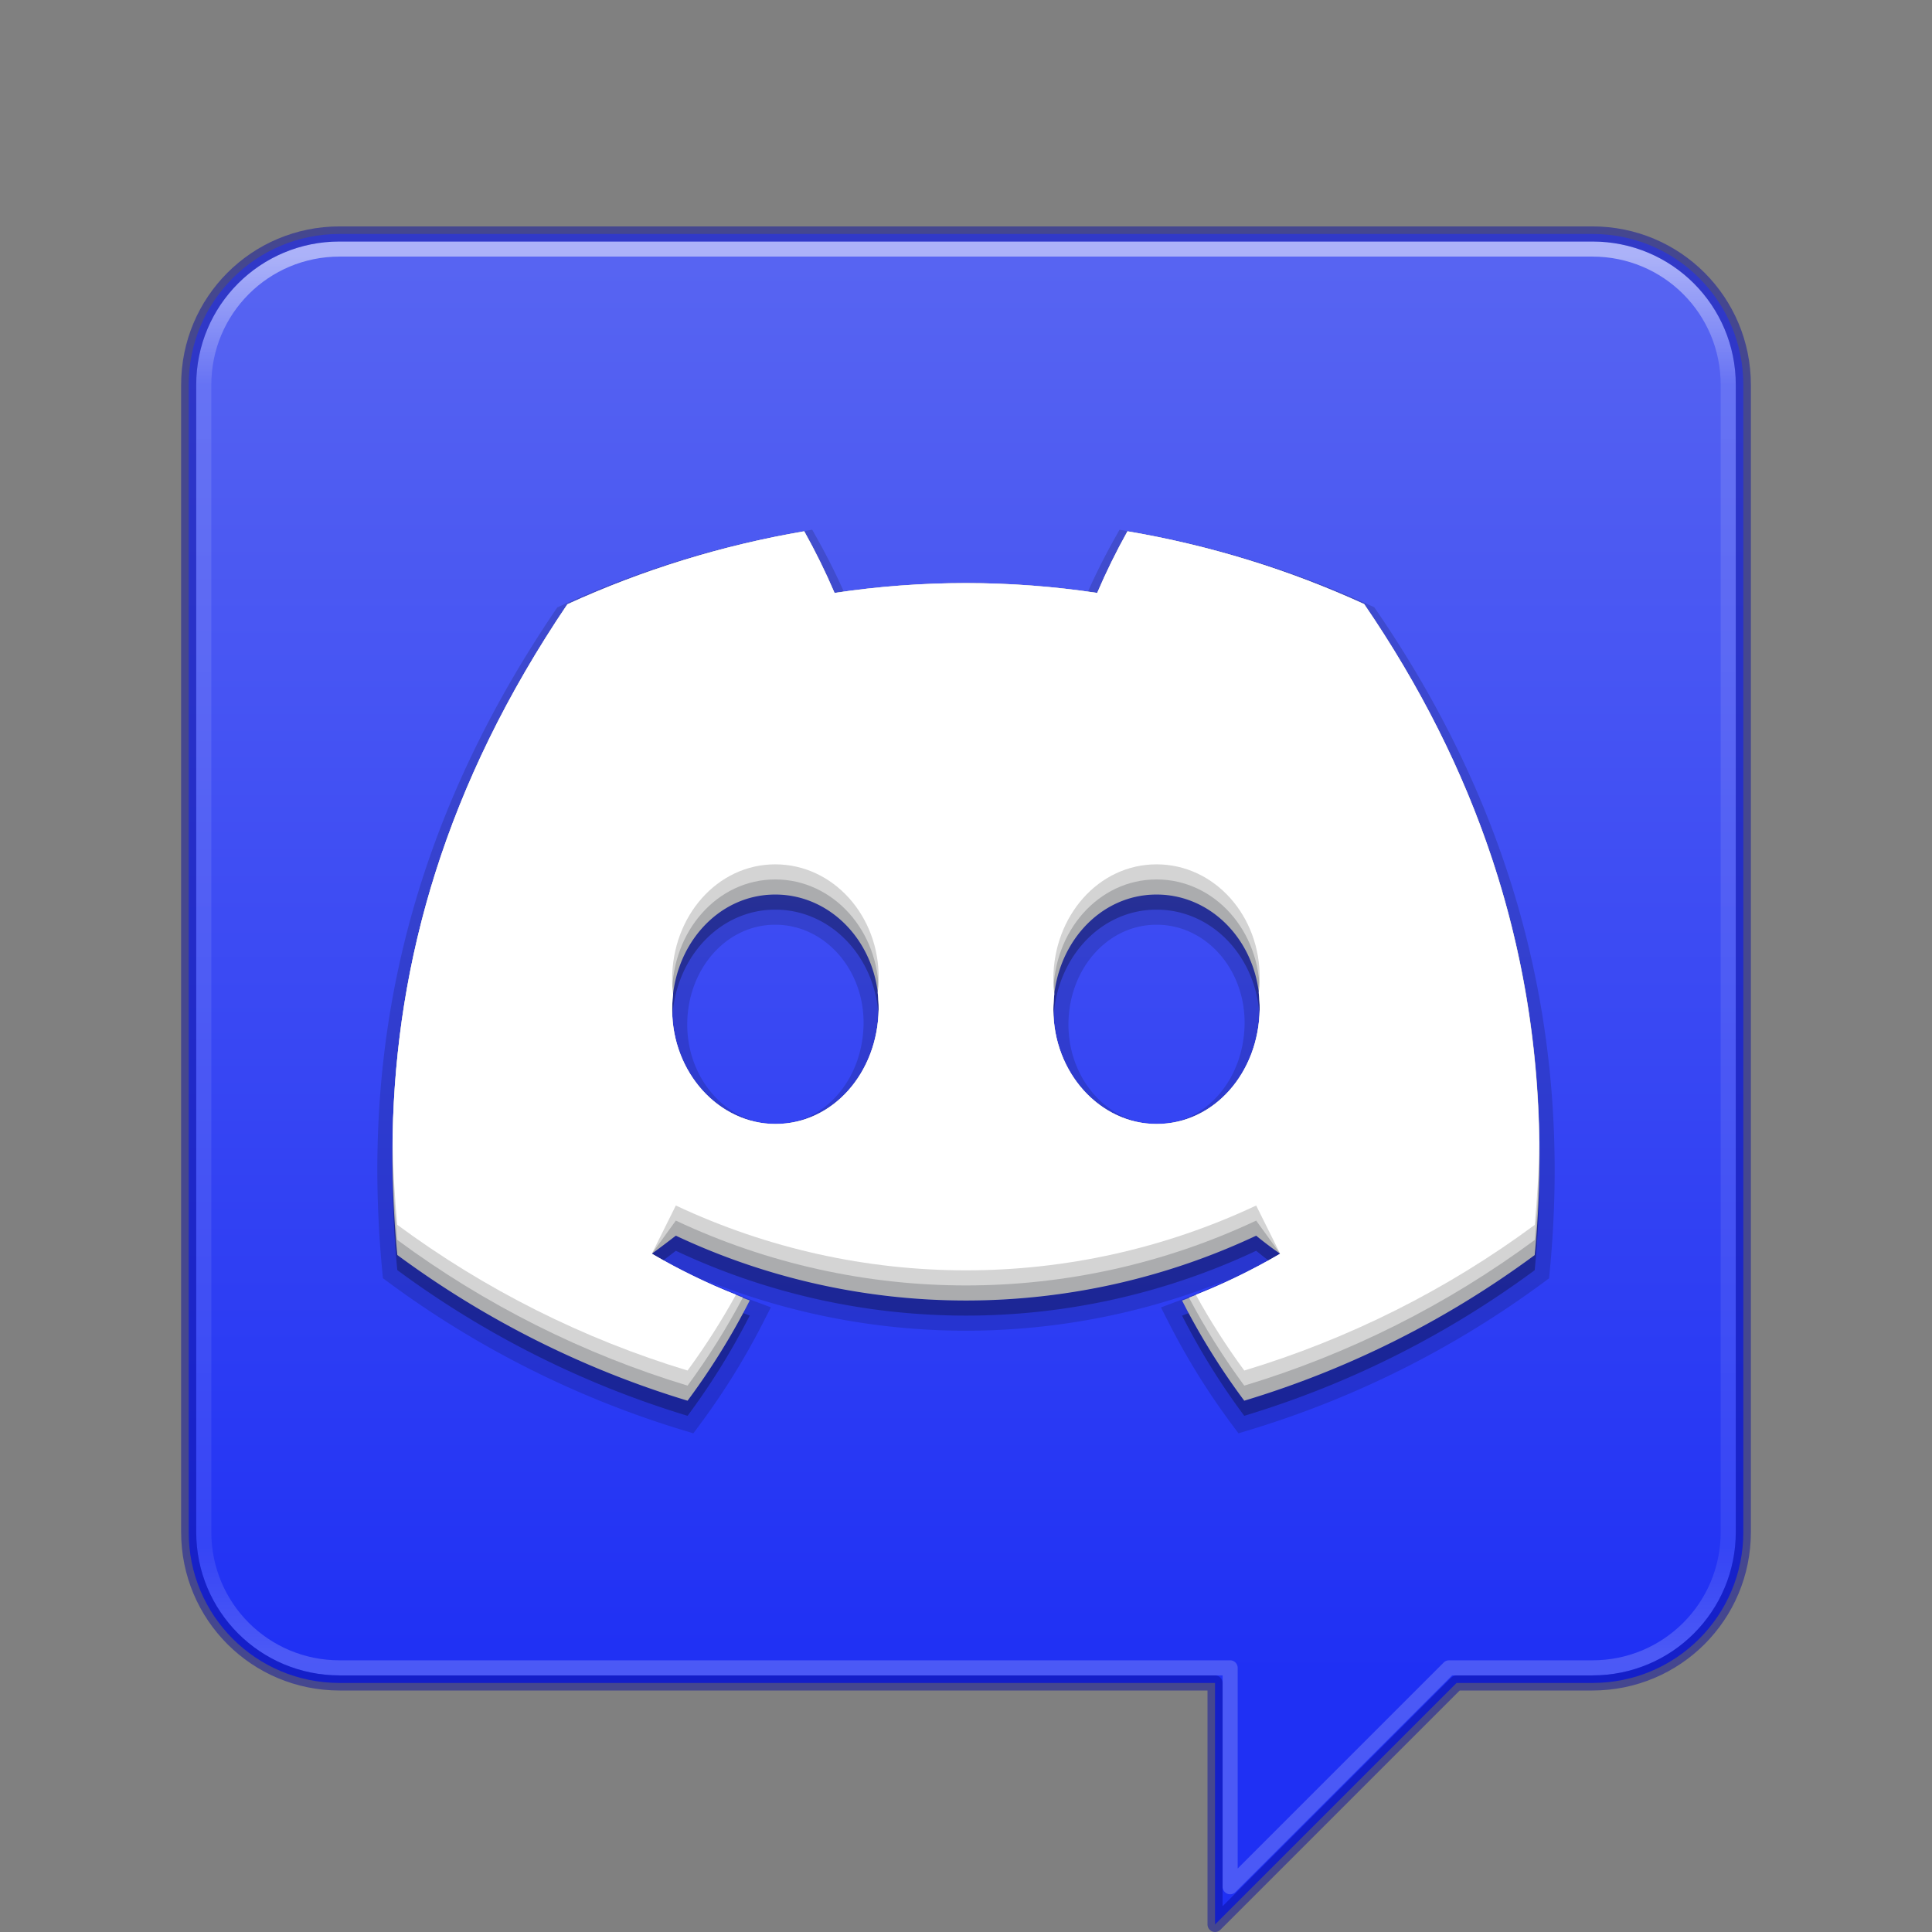 <?xml version="1.0" encoding="UTF-8" standalone="no"?>
<svg
   width="128"
   height="128"
   viewBox="0 0 128 128"
   fill="none"
   version="1.1"
   id="svg4"
   xml:space="preserve"
   sodipodi:docname="discord.svg"
   inkscape:version="1.4.2 (ebf0e940d0, 2025-05-08)"
   xmlns:inkscape="http://www.inkscape.org/namespaces/inkscape"
   xmlns:sodipodi="http://sodipodi.sourceforge.net/DTD/sodipodi-0.dtd"
   xmlns:xlink="http://www.w3.org/1999/xlink"
   xmlns="http://www.w3.org/2000/svg"
   xmlns:svg="http://www.w3.org/2000/svg"><rect x="0" y="0" width="128" height="128" fill="#808080" stroke="none"/><sodipodi:namedview
     id="namedview1"
     pagecolor="#ffffff"
     bordercolor="#000000"
     borderopacity="0.25"
     inkscape:showpageshadow="2"
     inkscape:pageopacity="0.0"
     inkscape:pagecheckerboard="0"
     inkscape:deskcolor="#d1d1d1"
     showgrid="false"
     inkscape:current-layer="svg4"><inkscape:page
       x="0"
       y="0"
       width="128"
       height="128"
       id="page1"
       margin="0"
       bleed="0" /><inkscape:grid
       id="grid2"
       units="px"
       originx="0"
       originy="0"
       spacingx="0.5"
       spacingy="0.5"
       empcolor="#0099e5"
       empopacity="0.302"
       color="#0099e5"
       opacity="0.078"
       empspacing="2"
       enabled="true"
       visible="false" /></sodipodi:namedview><defs
     id="defs4"><linearGradient
       id="linearGradient29"><stop
         style="stop-color:#ffffff;stop-opacity:1;"
         offset="0"
         id="stop29" /><stop
         style="stop-color:#ffffff;stop-opacity:0;"
         offset="1"
         id="stop30" /></linearGradient><linearGradient
       id="linearGradient12"><stop
         id="stop8"
         style="stop-color:#ffffff;stop-opacity:1"
         offset="0" /><stop
         id="stop9"
         style="stop-color:#ffffff;stop-opacity:0.235"
         offset="0.08" /><stop
         id="stop10"
         style="stop-color:#ffffff;stop-opacity:0.157"
         offset="0.92" /><stop
         id="stop11"
         style="stop-color:#ffffff;stop-opacity:0.392"
         offset="1" /></linearGradient><linearGradient
       id="linearGradient4113"><stop
         id="stop4115"
         style="stop-color:#000000;stop-opacity:1"
         offset="0" /><stop
         id="stop4117"
         style="stop-color:#000000;stop-opacity:0"
         offset="1" /></linearGradient><linearGradient
       id="linearGradient2"><stop
         style="stop-color:#5865f2;stop-opacity:1;"
         offset="0"
         id="stop3-3" /><stop
         style="stop-color:#1f30f4;stop-opacity:1;"
         offset="1"
         id="stop4-5" /></linearGradient><radialGradient
       gradientTransform="matrix(1.556,0,0,0.17,70.27,102.13)"
       gradientUnits="userSpaceOnUse"
       xlink:href="#linearGradient4113"
       id="radialGradient4377"
       fy="93.468"
       fx="-4.029"
       r="35.338"
       cy="93.468"
       cx="-4.029" /><style
       id="style1">.g{fill:#000;}.g,.h,.i{stroke-width:0px;}.h{fill:url(#e);}.i{fill:#fff;}</style><style
       id="style1-6">.cls-1{fill:#fff;}</style><radialGradient
       xlink:href="#linearGradient4113"
       id="radialGradient4"
       gradientUnits="userSpaceOnUse"
       gradientTransform="matrix(0.382,7.5555777e-8,-1.8372241e-8,0.112,-5.925,36.336)"
       cx="99.189"
       cy="185.297"
       fx="99.189"
       fy="185.297"
       r="62.769" /><radialGradient
       xlink:href="#linearGradient4113"
       id="radialGradient5"
       gradientUnits="userSpaceOnUse"
       gradientTransform="matrix(0.255,5.3967361e-8,-1.2248161e-8,0.08,6.716,44.241)"
       cx="99.189"
       cy="185.297"
       fx="99.189"
       fy="185.297"
       r="62.769" /><style
       id="style1-9">.g{fill:#000;}.g,.h,.i{stroke-width:0px;}.h{fill:url(#e);}.i{fill:#fff;}</style><style
       id="style1-6-12">.cls-1{fill:#fff;}</style><style
       id="style1-67">.cls-1{fill:#fff;}</style><style
       id="style1-56">.g{fill:#000;}.g,.h,.i{stroke-width:0px;}.h{fill:url(#e);}.i{fill:#fff;}</style><style
       id="style1-7">.g{fill:#000;}.g,.h,.i{stroke-width:0px;}.h{fill:url(#e);}.i{fill:#fff;}</style><style
       id="style1-5">.g{fill:#000;}.g,.h,.i{stroke-width:0px;}.h{fill:url(#e);}.i{fill:#fff;}</style><style
       id="style1-3">.g{fill:#000;}.g,.h,.i{stroke-width:0px;}.h{fill:url(#e);}.i{fill:#fff;}</style><style
       id="style1-6-1">.cls-1{fill:#fff;}</style><style
       id="style1-2">.g{fill:#000;}.g,.h,.i{stroke-width:0px;}.h{fill:url(#e);}.i{fill:#fff;}</style><style
       id="style1-6-8">.cls-1{fill:#fff;}</style><linearGradient
       xlink:href="#linearGradient12"
       id="linearGradient8"
       x1="64"
       y1="14"
       x2="64"
       y2="120"
       gradientUnits="userSpaceOnUse"
       gradientTransform="translate(0,-137)" /><linearGradient
       xlink:href="#linearGradient2"
       id="linearGradient26"
       x1="64"
       y1="13"
       x2="64"
       y2="120.99"
       gradientUnits="userSpaceOnUse"
       gradientTransform="translate(0,-137)" /><linearGradient
       xlink:href="#linearGradient29"
       id="linearGradient30"
       x1="101.853"
       y1="126.126"
       x2="97.222"
       y2="108.933"
       gradientUnits="userSpaceOnUse"
       gradientTransform="translate(0,-137)" /><linearGradient
       id="linearGradient880"><stop
         style="stop-color:#cd9ef7;stop-opacity:1"
         offset="0"
         id="stop876" /><stop
         style="stop-color:#a56de2;stop-opacity:1"
         offset="1"
         id="stop878" /></linearGradient><linearGradient
       gradientTransform="matrix(2.73,0,0,2.73,-1.514,1.487)"
       gradientUnits="userSpaceOnUse"
       xlink:href="#linearGradient3924-776"
       id="linearGradient3159"
       y2="39.569"
       x2="24"
       y1="5.683"
       x1="24" /><linearGradient
       id="linearGradient3924-776"><stop
         offset="0"
         style="stop-color:#ffffff;stop-opacity:1"
         id="stop3124" /><stop
         offset="0.092"
         style="stop-color:#ffffff;stop-opacity:0.235"
         id="stop3126" /><stop
         offset="0.924"
         style="stop-color:#ffffff;stop-opacity:0.157"
         id="stop3128" /><stop
         offset="1"
         style="stop-color:#ffffff;stop-opacity:0.392"
         id="stop3130" /></linearGradient><linearGradient
       xlink:href="#linearGradient2"
       id="linearGradient882"
       x1="62.872"
       y1="15.907"
       x2="62.872"
       y2="111"
       gradientUnits="userSpaceOnUse" /><linearGradient
       id="linearGradient24"><stop
         style="stop-color:#fafafa;stop-opacity:1;"
         offset="0"
         id="stop24" /><stop
         style="stop-color:#fafafa;stop-opacity:0;"
         offset="1"
         id="stop25" /></linearGradient><linearGradient
       id="linearGradient23"><stop
         offset="0"
         style="stop-color:#ffffff;stop-opacity:1"
         id="stop20" /><stop
         offset="0.134"
         style="stop-color:#ffffff;stop-opacity:0.235"
         id="stop21" /><stop
         offset="0.866"
         style="stop-color:#ffffff;stop-opacity:0.157"
         id="stop22" /><stop
         offset="1"
         style="stop-color:#ffffff;stop-opacity:0.392"
         id="stop23" /></linearGradient><style
       id="style1-37">.g{fill:#000;}.g,.h,.i{stroke-width:0px;}.h{fill:url(#e);}.i{fill:#fff;}</style><style
       id="style1-6-5">.cls-1{fill:#fff;}</style><style
       id="style1-67-9">.cls-1{fill:#fff;}</style><style
       id="style1-56-22">.g{fill:#000;}.g,.h,.i{stroke-width:0px;}.h{fill:url(#e);}.i{fill:#fff;}</style><style
       id="style1-7-8">.g{fill:#000;}.g,.h,.i{stroke-width:0px;}.h{fill:url(#e);}.i{fill:#fff;}</style><style
       id="style1-5-9">.g{fill:#000;}.g,.h,.i{stroke-width:0px;}.h{fill:url(#e);}.i{fill:#fff;}</style><style
       id="style1-3-73">.g{fill:#000;}.g,.h,.i{stroke-width:0px;}.h{fill:url(#e);}.i{fill:#fff;}</style><style
       id="style1-6-1-6">.cls-1{fill:#fff;}</style><style
       id="style1-2-1">.g{fill:#000;}.g,.h,.i{stroke-width:0px;}.h{fill:url(#e);}.i{fill:#fff;}</style><style
       id="style1-6-8-2">.cls-1{fill:#fff;}</style><linearGradient
       xlink:href="#linearGradient2"
       id="linearGradient11"
       x1="32"
       y1="3"
       x2="32"
       y2="61"
       gradientUnits="userSpaceOnUse"
       gradientTransform="translate(0,-65)" /><linearGradient
       xlink:href="#linearGradient23"
       id="linearGradient20"
       x1="32"
       y1="4"
       x2="32"
       y2="60"
       gradientUnits="userSpaceOnUse"
       gradientTransform="translate(0,-65)" /><linearGradient
       xlink:href="#linearGradient24"
       id="linearGradient25"
       x1="53.554"
       y1="59.876"
       x2="52.483"
       y2="55.162"
       gradientUnits="userSpaceOnUse"
       gradientTransform="translate(0,-65)" /><radialGradient
       xlink:href="#linearGradient4113"
       id="radialGradient3"
       gradientUnits="userSpaceOnUse"
       gradientTransform="matrix(0.382,7.5555777e-8,-1.8372241e-8,0.112,-5.925,36.336)"
       cx="99.189"
       cy="185.297"
       fx="99.189"
       fy="185.297"
       r="62.769" /><radialGradient
       xlink:href="#linearGradient4113"
       id="radialGradient4-9"
       gradientUnits="userSpaceOnUse"
       gradientTransform="matrix(0.255,5.3967361e-8,-1.2248161e-8,0.08,6.716,44.241)"
       cx="99.189"
       cy="185.297"
       fx="99.189"
       fy="185.297"
       r="62.769" /><linearGradient
       y2="39.317"
       x2="24"
       y1="5.898"
       x1="24"
       gradientTransform="matrix(1.432,0,0,1.436,135.622,-2.471)"
       gradientUnits="userSpaceOnUse"
       id="linearGradient3904"
       xlink:href="#linearGradient4270" /><linearGradient
       id="linearGradient4270"><stop
         id="stop4272"
         style="stop-color:#ffffff;stop-opacity:1"
         offset="0" /><stop
         id="stop4274"
         style="stop-color:#ffffff;stop-opacity:0.235"
         offset="0.094" /><stop
         id="stop4276"
         style="stop-color:#ffffff;stop-opacity:0.157"
         offset="0.927" /><stop
         id="stop4278"
         style="stop-color:#ffffff;stop-opacity:0.392"
         offset="1" /></linearGradient><linearGradient
       xlink:href="#linearGradient2"
       id="linearGradient899"
       x1="31.781"
       y1="4.927"
       x2="32"
       y2="55"
       gradientUnits="userSpaceOnUse"
       gradientTransform="translate(138)" /><linearGradient
       id="linearGradient17"><stop
         offset="0"
         style="stop-color:#ffffff;stop-opacity:1"
         id="stop14" /><stop
         offset="0.145"
         style="stop-color:#ffffff;stop-opacity:0.235"
         id="stop15" /><stop
         offset="0.855"
         style="stop-color:#ffffff;stop-opacity:0.157"
         id="stop16" /><stop
         offset="1"
         style="stop-color:#ffffff;stop-opacity:0.392"
         id="stop17" /></linearGradient><style
       id="style1-0">.g{fill:#000;}.g,.h,.i{stroke-width:0px;}.h{fill:url(#e);}.i{fill:#fff;}</style><style
       id="style1-7-23">.g{fill:#000;}.g,.h,.i{stroke-width:0px;}.h{fill:url(#e);}.i{fill:#fff;}</style><style
       id="style1-5-7">.g{fill:#000;}.g,.h,.i{stroke-width:0px;}.h{fill:url(#e);}.i{fill:#fff;}</style><style
       id="style1-3-2">.g{fill:#000;}.g,.h,.i{stroke-width:0px;}.h{fill:url(#e);}.i{fill:#fff;}</style><style
       id="style1-6-28">.cls-1{fill:#fff;}</style><linearGradient
       xlink:href="#linearGradient17"
       id="linearGradient12-3"
       x1="24"
       y1="6"
       x2="24"
       y2="44"
       gradientUnits="userSpaceOnUse"
       gradientTransform="translate(0,-51)" /><linearGradient
       xlink:href="#linearGradient29"
       id="linearGradient19"
       x1="38.264"
       y1="46.5"
       x2="36.881"
       y2="41"
       gradientUnits="userSpaceOnUse"
       gradientTransform="translate(0,-51)" /><radialGradient
       xlink:href="#linearGradient4113"
       id="radialGradient3-3"
       gradientUnits="userSpaceOnUse"
       gradientTransform="matrix(0.382,7.5555777e-8,-1.8372241e-8,0.112,-5.925,36.336)"
       cx="99.189"
       cy="185.297"
       fx="99.189"
       fy="185.297"
       r="62.769" /><radialGradient
       xlink:href="#linearGradient4113"
       id="radialGradient4-6"
       gradientUnits="userSpaceOnUse"
       gradientTransform="matrix(0.255,5.3967361e-8,-1.2248161e-8,0.08,6.716,44.241)"
       cx="99.189"
       cy="185.297"
       fx="99.189"
       fy="185.297"
       r="62.769" /><style
       id="style1-62">.g{fill:#000;}.g,.h,.i{stroke-width:0px;}.h{fill:url(#e);}.i{fill:#fff;}</style><style
       id="style1-6-9">.cls-1{fill:#fff;}</style><style
       id="style1-67-1">.cls-1{fill:#fff;}</style><style
       id="style1-56-2">.g{fill:#000;}.g,.h,.i{stroke-width:0px;}.h{fill:url(#e);}.i{fill:#fff;}</style><style
       id="style1-7-1">.g{fill:#000;}.g,.h,.i{stroke-width:0px;}.h{fill:url(#e);}.i{fill:#fff;}</style><style
       id="style1-5-2">.g{fill:#000;}.g,.h,.i{stroke-width:0px;}.h{fill:url(#e);}.i{fill:#fff;}</style><style
       id="style1-3-7">.g{fill:#000;}.g,.h,.i{stroke-width:0px;}.h{fill:url(#e);}.i{fill:#fff;}</style><style
       id="style1-6-1-9">.cls-1{fill:#fff;}</style><style
       id="style1-2-3">.g{fill:#000;}.g,.h,.i{stroke-width:0px;}.h{fill:url(#e);}.i{fill:#fff;}</style><style
       id="style1-6-8-1">.cls-1{fill:#fff;}</style><linearGradient
       xlink:href="#linearGradient2"
       id="linearGradient9"
       x1="24"
       y1="5"
       x2="24"
       y2="45"
       gradientUnits="userSpaceOnUse"
       gradientTransform="translate(0,-51)" /><linearGradient
       id="linearGradient1201"><stop
         id="stop1193"
         style="stop-color:#ffffff;stop-opacity:1"
         offset="0" /><stop
         id="stop1195"
         style="stop-color:#ffffff;stop-opacity:0.235"
         offset="0.074" /><stop
         id="stop1197"
         style="stop-color:#ffffff;stop-opacity:0.157"
         offset="0.926" /><stop
         id="stop1199"
         style="stop-color:#ffffff;stop-opacity:0.392"
         offset="1" /></linearGradient><linearGradient
       x1="39"
       y1="6"
       x2="39"
       y2="40"
       id="linearGradient3058-5"
       xlink:href="#linearGradient1201"
       gradientUnits="userSpaceOnUse"
       gradientTransform="translate(74)" /><linearGradient
       xlink:href="#linearGradient2"
       id="linearGradient930-9-2"
       x1="16.692"
       y1="2.5"
       x2="16.692"
       y2="27.769"
       gradientUnits="userSpaceOnUse"
       gradientTransform="matrix(1.444,0,0,1.444,74.889,0.889)" /><linearGradient
       id="linearGradient30-1"><stop
         style="stop-color:#ffffff;stop-opacity:1;"
         offset="0"
         id="stop30-9" /><stop
         style="stop-color:#fafafa;stop-opacity:0;"
         offset="1"
         id="stop31" /></linearGradient><linearGradient
       id="linearGradient22"><stop
         id="stop13"
         style="stop-color:#ffffff;stop-opacity:1"
         offset="0" /><stop
         id="stop20-9"
         style="stop-color:#ffffff;stop-opacity:0.235"
         offset="0.135" /><stop
         id="stop21-4"
         style="stop-color:#ffffff;stop-opacity:0.157"
         offset="0.865" /><stop
         id="stop22-7"
         style="stop-color:#ffffff;stop-opacity:0.392"
         offset="1" /></linearGradient><style
       id="style1-79">.g{fill:#000;}.g,.h,.i{stroke-width:0px;}.h{fill:url(#e);}.i{fill:#fff;}</style><style
       id="style1-7-2">.g{fill:#000;}.g,.h,.i{stroke-width:0px;}.h{fill:url(#e);}.i{fill:#fff;}</style><style
       id="style1-5-0">.g{fill:#000;}.g,.h,.i{stroke-width:0px;}.h{fill:url(#e);}.i{fill:#fff;}</style><style
       id="style1-53">.g{fill:#000;}.g,.h,.i{stroke-width:0px;}.h{fill:url(#e);}.i{fill:#fff;}</style><style
       id="style1-6-2">.cls-1{fill:#fff;}</style><style
       id="style1-67-3">.cls-1{fill:#fff;}</style><style
       id="style1-675">.g{fill:#000;}.g,.h,.i{stroke-width:0px;}.h{fill:url(#e);}.i{fill:#fff;}</style><style
       id="style1-7-3">.g{fill:#000;}.g,.h,.i{stroke-width:0px;}.h{fill:url(#e);}.i{fill:#fff;}</style><style
       id="style1-5-5">.g{fill:#000;}.g,.h,.i{stroke-width:0px;}.h{fill:url(#e);}.i{fill:#fff;}</style><style
       id="style1-3-9">.g{fill:#000;}.g,.h,.i{stroke-width:0px;}.h{fill:url(#e);}.i{fill:#fff;}</style><style
       id="style1-6-6">.cls-1{fill:#fff;}</style><style
       id="style1-70">.g{fill:#000;}.g,.h,.i{stroke-width:0px;}.h{fill:url(#e);}.i{fill:#fff;}</style><style
       id="style1-6-3">.cls-1{fill:#fff;}</style><linearGradient
       id="linearGradient3820-7-2-2"><stop
         offset="0"
         style="stop-color:#3d3d3d;stop-opacity:1"
         id="stop3822-2-6-36" /><stop
         offset="0.5"
         style="stop-color:#686868;stop-opacity:0.498"
         id="stop3864-8-7-6" /><stop
         offset="1"
         style="stop-color:#686868;stop-opacity:0"
         id="stop3824-1-2-4" /></linearGradient><radialGradient
       cx="99.157"
       cy="186.171"
       r="62.769"
       fx="99.157"
       fy="186.171"
       id="radialGradient3108-6"
       xlink:href="#linearGradient3820-7-2-2"
       gradientUnits="userSpaceOnUse"
       gradientTransform="matrix(0.215,0,0,0.068,-5.314,15.117)" /><linearGradient
       xlink:href="#linearGradient22"
       id="linearGradient13"
       x1="16"
       y1="3"
       x2="16"
       y2="29"
       gradientUnits="userSpaceOnUse"
       gradientTransform="translate(0,-33)" /><linearGradient
       xlink:href="#linearGradient2"
       id="linearGradient29-4"
       x1="16"
       y1="3"
       x2="16"
       y2="30"
       gradientUnits="userSpaceOnUse"
       gradientTransform="translate(0,-33)" /><linearGradient
       xlink:href="#linearGradient30-1"
       id="linearGradient31"
       x1="25.003"
       y1="30.933"
       x2="23.779"
       y2="27.459"
       gradientUnits="userSpaceOnUse" /><linearGradient
       id="linearGradient4"><stop
         id="stop1"
         style="stop-color:#ffffff;stop-opacity:1"
         offset="0" /><stop
         id="stop2"
         style="stop-color:#ffffff;stop-opacity:0.235"
         offset="0.068" /><stop
         id="stop3"
         style="stop-color:#ffffff;stop-opacity:0.157"
         offset="0.932" /><stop
         id="stop4"
         style="stop-color:#ffffff;stop-opacity:0.392"
         offset="1" /></linearGradient><linearGradient
       xlink:href="#linearGradient2"
       id="linearGradient930-9-2-8"
       x1="17"
       y1="2.5"
       x2="17"
       y2="29"
       gradientUnits="userSpaceOnUse"
       gradientTransform="translate(58)" /><linearGradient
       x1="24"
       y1="6.24"
       x2="24"
       y2="38.8"
       id="linearGradient4161-0-2"
       xlink:href="#linearGradient4"
       gradientUnits="userSpaceOnUse"
       gradientTransform="matrix(0.676,0,0,0.676,57.784,-0.216)" /></defs><path
     id="rect5505-21-3"
     style="color:#000000;display:inline;overflow:visible;visibility:visible;fill:url(#linearGradient882);fill-rule:nonzero;stroke:none;stroke-width:1;marker:none;enable-background:accumulate"
     d="m 22.5,15.5 c -5.54,0 -10,4.46 -10,10 v 76 c 0,5.54 4.46,10 10,10 h 58 v 16 l 16,-16 h 9 c 5.54,0 10,-4.46 10,-10 v -76 c 0,-5.54 -4.46,-10 -10,-10 z" /><path
     class="cls-1"
     d="m 90.379,41.024 a 62.855,62.855 0 0 0 -15.679,-4.824 43.075,43.075 0 0 0 -2.008,4.083 58.39,58.39 0 0 0 -17.401,0 43.26,43.26 0 0 0 -2.008,-4.083 63.297,63.297 0 0 0 -15.691,4.836 C 27.668,55.717 24.978,70.033 26.323,84.146 v 0 a 63.202,63.202 0 0 0 19.23,9.654 46.446,46.446 0 0 0 4.119,-6.641 40.899,40.899 0 0 1 -6.486,-3.096 c 0.544,-0.395 1.076,-0.801 1.59,-1.196 a 45.173,45.173 0 0 0 38.448,0 c 0.52,0.424 1.052,0.831 1.59,1.196 a 41.054,41.054 0 0 1 -6.498,3.102 46.028,46.028 0 0 0 4.119,6.635 62.915,62.915 0 0 0 19.242,-9.648 v 0 C 103.255,67.786 98.981,53.601 90.379,41.024 Z M 51.375,75.467 c -3.748,0 -6.844,-3.401 -6.844,-7.586 0,-4.184 2.989,-7.616 6.832,-7.616 3.844,0 6.916,3.431 6.85,7.616 -0.066,4.184 -3.019,7.586 -6.838,7.586 z m 25.25,0 c -3.754,0 -6.838,-3.401 -6.838,-7.586 0,-4.184 2.989,-7.616 6.838,-7.616 3.85,0 6.898,3.431 6.832,7.616 -0.066,4.184 -3.013,7.586 -6.832,7.586 z"
     id="path15"
     style="opacity:0.15;fill:#000000;fill-opacity:1;stroke:#000000;stroke-width:2;stroke-dasharray:none;stroke-opacity:1" /><path
     class="cls-1"
     d="m 90.379,41.024 a 62.855,62.855 0 0 0 -15.679,-4.824 43.075,43.075 0 0 0 -2.008,4.083 58.39,58.39 0 0 0 -17.401,0 43.26,43.26 0 0 0 -2.008,-4.083 63.297,63.297 0 0 0 -15.691,4.836 C 27.668,55.717 24.978,70.033 26.323,84.146 v 0 a 63.202,63.202 0 0 0 19.23,9.654 46.446,46.446 0 0 0 4.119,-6.641 40.899,40.899 0 0 1 -6.486,-3.096 c 0.544,-0.395 1.076,-0.801 1.59,-1.196 a 45.173,45.173 0 0 0 38.448,0 c 0.52,0.424 1.052,0.831 1.59,1.196 a 41.054,41.054 0 0 1 -6.498,3.102 46.028,46.028 0 0 0 4.119,6.635 62.915,62.915 0 0 0 19.242,-9.648 v 0 C 103.255,67.786 98.981,53.601 90.379,41.024 Z M 51.375,75.467 c -3.748,0 -6.844,-3.401 -6.844,-7.586 0,-4.184 2.989,-7.616 6.832,-7.616 3.844,0 6.916,3.431 6.85,7.616 -0.066,4.184 -3.019,7.586 -6.838,7.586 z m 25.25,0 c -3.754,0 -6.838,-3.401 -6.838,-7.586 0,-4.184 2.989,-7.616 6.838,-7.616 3.85,0 6.898,3.431 6.832,7.616 -0.066,4.184 -3.013,7.586 -6.832,7.586 z"
     id="path14"
     style="opacity:0.15;fill:#000000;fill-opacity:1;stroke:none;stroke-width:0.598" /><path
     class="cls-1"
     d="m 90.379,40.024 a 62.855,62.855 0 0 0 -15.679,-4.824 43.075,43.075 0 0 0 -2.008,4.083 58.39,58.39 0 0 0 -17.401,0 43.26,43.26 0 0 0 -2.008,-4.083 63.297,63.297 0 0 0 -15.691,4.836 C 27.668,54.717 24.978,69.033 26.323,83.146 v 0 a 63.202,63.202 0 0 0 19.23,9.654 46.446,46.446 0 0 0 4.119,-6.641 40.899,40.899 0 0 1 -6.486,-3.096 c 0.544,-0.395 1.076,-0.801 1.59,-1.196 a 45.173,45.173 0 0 0 38.448,0 c 0.52,0.424 1.052,0.831 1.59,1.196 a 41.054,41.054 0 0 1 -6.498,3.102 46.028,46.028 0 0 0 4.119,6.635 62.915,62.915 0 0 0 19.242,-9.648 v 0 C 103.255,66.786 98.981,52.601 90.379,40.024 Z M 51.375,74.467 c -3.748,0 -6.844,-3.401 -6.844,-7.586 0,-4.184 2.989,-7.616 6.832,-7.616 3.844,0 6.916,3.431 6.85,7.616 -0.066,4.184 -3.019,7.586 -6.838,7.586 z m 25.25,0 c -3.754,0 -6.838,-3.401 -6.838,-7.586 0,-4.184 2.989,-7.616 6.838,-7.616 3.85,0 6.898,3.431 6.832,7.616 -0.066,4.184 -3.013,7.586 -6.832,7.586 z"
     id="path1"
     style="fill:#abacae;stroke-width:0.598" /><path
     id="path12"
     style="fill:#d4d4d4;stroke-width:0.598"
     class="cls-1"
     d="M 53.281,35.199 C 47.863,36.123 42.588,37.749 37.59,40.035 29.527,51.964 26.242,63.652 26.014,75.186 c -0.003,0.553 -0.011,1.106 0,1.658 0.036,1.771 0.14,3.539 0.309,5.303 5.811,4.294 12.316,7.559 19.23,9.654 1.364,-1.852 2.589,-3.803 3.664,-5.836 -2.086,-0.801 -4.104,-1.772 -6.031,-2.902 l 1.59,-2.195 c 12.177,5.727 26.272,5.727 38.449,0 l 1.59,2.195 c -1.932,1.133 -3.953,2.107 -6.043,2.91 1.074,2.031 2.299,3.98 3.664,5.828 6.921,-2.087 13.43,-5.351 19.242,-9.648 0.187,-1.94 0.285,-3.848 0.311,-5.729 -0.023,-13.566 -4.209,-25.58 -11.609,-36.4 -4.993,-2.286 -10.265,-3.908 -15.68,-4.824 -0.741,1.325 -1.411,2.688 -2.008,4.084 -5.768,-0.869 -11.633,-0.869 -17.4,0 -0.598,-1.396 -1.269,-2.759 -2.01,-4.084 z m -1.918,23.066 c 3.844,0 6.915,3.431 6.85,7.615 -0.002,0.116 -0.013,0.229 -0.02,0.344 0.014,0.217 0.023,0.435 0.02,0.656 -0.066,4.184 -3.018,7.586 -6.838,7.586 -3.748,0 -6.844,-3.402 -6.844,-7.586 0,-0.173 0.011,-0.343 0.021,-0.514 -0.009,-0.161 -0.021,-0.322 -0.021,-0.486 0,-4.184 2.988,-7.615 6.832,-7.615 z m 25.262,0 c 3.85,0 6.898,3.431 6.832,7.615 -0.002,0.116 -0.013,0.229 -0.02,0.344 0.014,0.217 0.023,0.435 0.02,0.656 -0.066,4.184 -3.012,7.586 -6.832,7.586 -3.754,0 -6.838,-3.402 -6.838,-7.586 0,-0.173 0.011,-0.343 0.021,-0.514 -0.009,-0.161 -0.021,-0.322 -0.021,-0.486 0,-4.184 2.988,-7.615 6.838,-7.615 z" /><path
     id="path13"
     style="stroke-width:0.598"
     class="cls-1"
     d="M 53.281,35.199 C 47.863,36.123 42.588,37.749 37.59,40.035 29.527,51.964 26.242,63.652 26.014,75.186 c 0.002,0.219 -0.004,0.439 0,0.658 0.036,1.771 0.14,3.539 0.309,5.303 5.811,4.294 12.316,7.559 19.23,9.654 1.176,-1.605 2.248,-3.285 3.209,-5.027 -1.925,-0.761 -3.789,-1.668 -5.576,-2.711 l 1.59,-3.195 c 12.177,5.727 26.272,5.727 38.449,0 l 1.59,3.195 c -1.792,1.046 -3.661,1.954 -5.59,2.717 0.961,1.741 2.033,3.419 3.211,5.021 6.921,-2.087 13.43,-5.351 19.242,-9.648 0.177,-1.836 0.269,-3.64 0.301,-5.422 C 101.816,62.449 97.653,50.658 90.379,40.023 85.386,37.737 80.114,36.115 74.699,35.199 c -0.741,1.325 -1.411,2.688 -2.008,4.084 -5.768,-0.869 -11.633,-0.869 -17.4,0 -0.598,-1.396 -1.269,-2.759 -2.01,-4.084 z m -1.918,22.066 c 3.844,0 6.915,3.431 6.85,7.615 -0.005,0.306 -0.03,0.606 -0.064,0.902 0.042,0.36 0.07,0.724 0.064,1.098 -0.066,4.184 -3.018,7.586 -6.838,7.586 -3.748,0 -6.844,-3.402 -6.844,-7.586 0,-0.344 0.025,-0.68 0.064,-1.012 -0.039,-0.324 -0.064,-0.653 -0.064,-0.988 0,-4.184 2.988,-7.615 6.832,-7.615 z m 25.262,0 c 3.85,0 6.898,3.431 6.832,7.615 -0.005,0.306 -0.03,0.606 -0.064,0.902 0.042,0.36 0.07,0.724 0.064,1.098 -0.066,4.184 -3.012,7.586 -6.832,7.586 -3.754,0 -6.838,-3.402 -6.838,-7.586 0,-0.343 0.025,-0.678 0.064,-1.01 -0.039,-0.325 -0.064,-0.654 -0.064,-0.99 0,-4.184 2.988,-7.615 6.838,-7.615 z" /><path
     id="rect6741-7"
     style="opacity:0.5;fill:none;stroke:url(#linearGradient3159);stroke-width:1;stroke-linecap:round;stroke-linejoin:round;stroke-miterlimit:4;stroke-dasharray:none;stroke-dashoffset:0;stroke-opacity:1"
     d="m 22.5,16.5 c -4.986,0 -9,4.014 -9,9 v 76 c 0,4.986 4.014,9 9,9 h 59 V 125 L 96,110.5 h 9.5 c 4.986,0 9,-4.014 9,-9 v -76 c 0,-4.986 -4.014,-9 -9,-9 z" /><path
     id="rect5505-21-6"
     style="color:#000000;display:inline;overflow:visible;visibility:visible;opacity:0.5;fill:none;stroke:#0a0f9f;stroke-width:1;stroke-linecap:round;stroke-linejoin:round;stroke-miterlimit:4;stroke-dasharray:none;stroke-dashoffset:0;stroke-opacity:1;marker:none;enable-background:accumulate"
     d="m 22.5,15.5 c -5.54,0 -10,4.46 -10,10 v 76 c 0,5.54 4.46,10 10,10 h 58 v 16 l 16,-16 h 9 c 5.54,0 10,-4.46 10,-10 v -76 c 0,-5.54 -4.46,-10 -10,-10 z" /></svg>
